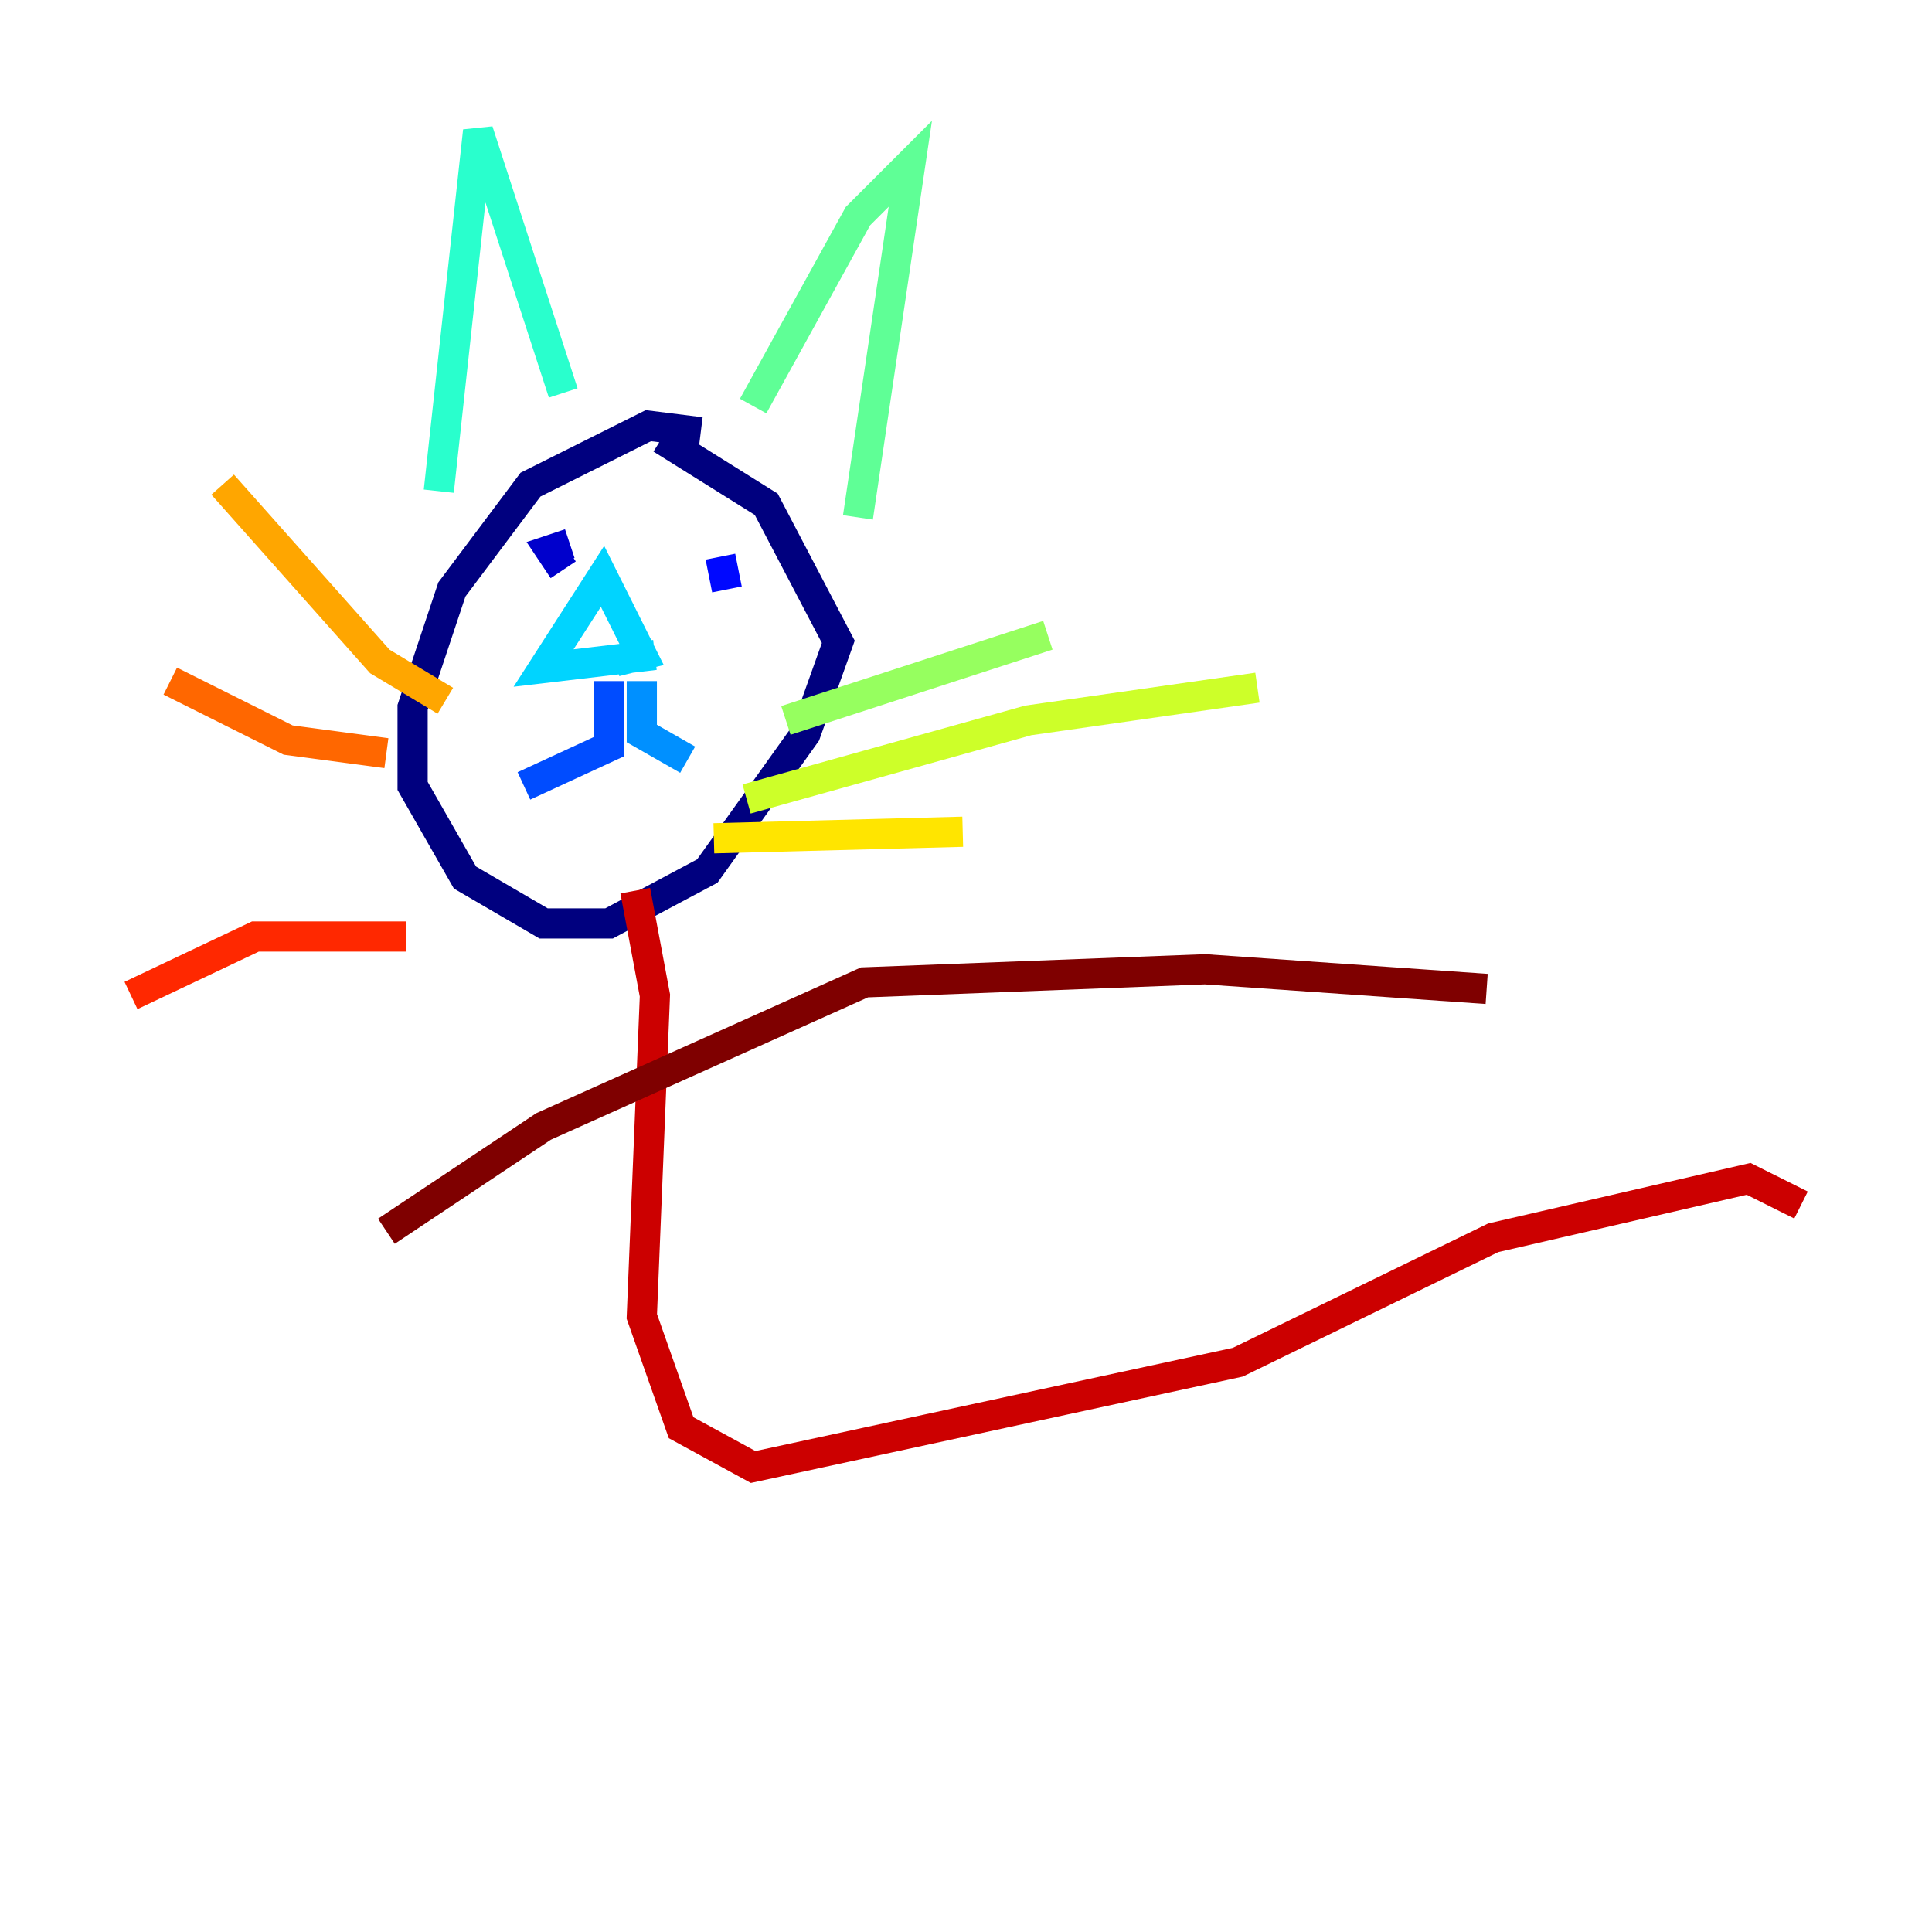 <?xml version="1.0" encoding="utf-8" ?>
<svg baseProfile="tiny" height="128" version="1.2" viewBox="0,0,128,128" width="128" xmlns="http://www.w3.org/2000/svg" xmlns:ev="http://www.w3.org/2001/xml-events" xmlns:xlink="http://www.w3.org/1999/xlink"><defs /><polyline fill="none" points="46.427,28.637 42.956,28.203 35.146,32.108 29.939,39.051 27.336,46.861 27.336,52.068 30.807,58.142 36.014,61.18 40.352,61.18 46.861,57.709 53.37,48.597 55.539,42.522 50.766,33.41 43.824,29.071" stroke="#00007f" stroke-width="2" /><polyline fill="none" points="37.315,37.749 36.447,36.447 37.749,36.014" stroke="#0000cc" stroke-width="2" /><polyline fill="none" points="48.163,39.051 47.729,36.881" stroke="#0008ff" stroke-width="2" /><polyline fill="none" points="40.352,45.125 40.352,49.464 34.712,52.068" stroke="#004cff" stroke-width="2" /><polyline fill="none" points="42.522,45.125 42.522,48.597 45.559,50.332" stroke="#0090ff" stroke-width="2" /><polyline fill="none" points="43.39,43.39 36.014,44.258 39.919,38.183 42.522,43.39 40.786,43.824" stroke="#00d4ff" stroke-width="2" /><polyline fill="none" points="29.071,32.542 31.675,8.678 37.315,26.034" stroke="#29ffcd" stroke-width="2" /><polyline fill="none" points="49.898,26.902 56.841,14.319 60.312,10.848 56.841,34.278" stroke="#5fff96" stroke-width="2" /><polyline fill="none" points="52.068,47.729 69.424,42.088" stroke="#96ff5f" stroke-width="2" /><polyline fill="none" points="49.464,52.936 68.122,47.729 83.308,45.559" stroke="#cdff29" stroke-width="2" /><polyline fill="none" points="47.295,55.539 63.783,55.105" stroke="#ffe500" stroke-width="2" /><polyline fill="none" points="29.505,46.427 25.166,43.824 14.752,32.108" stroke="#ffa600" stroke-width="2" /><polyline fill="none" points="25.6,49.898 19.091,49.031 11.281,45.125" stroke="#ff6700" stroke-width="2" /><polyline fill="none" points="26.902,62.047 16.922,62.047 8.678,65.953" stroke="#ff2800" stroke-width="2" /><polyline fill="none" points="42.088,59.01 43.39,65.953 42.522,87.214 45.125,94.59 49.898,97.193 82.007,90.251 98.929,82.007 115.851,78.102 119.322,79.837" stroke="#cc0000" stroke-width="2" /><polyline fill="none" points="98.495,65.519 79.837,64.217 57.275,65.085 36.014,74.63 25.6,81.573" stroke="#7f0000" stroke-width="2" /></svg>